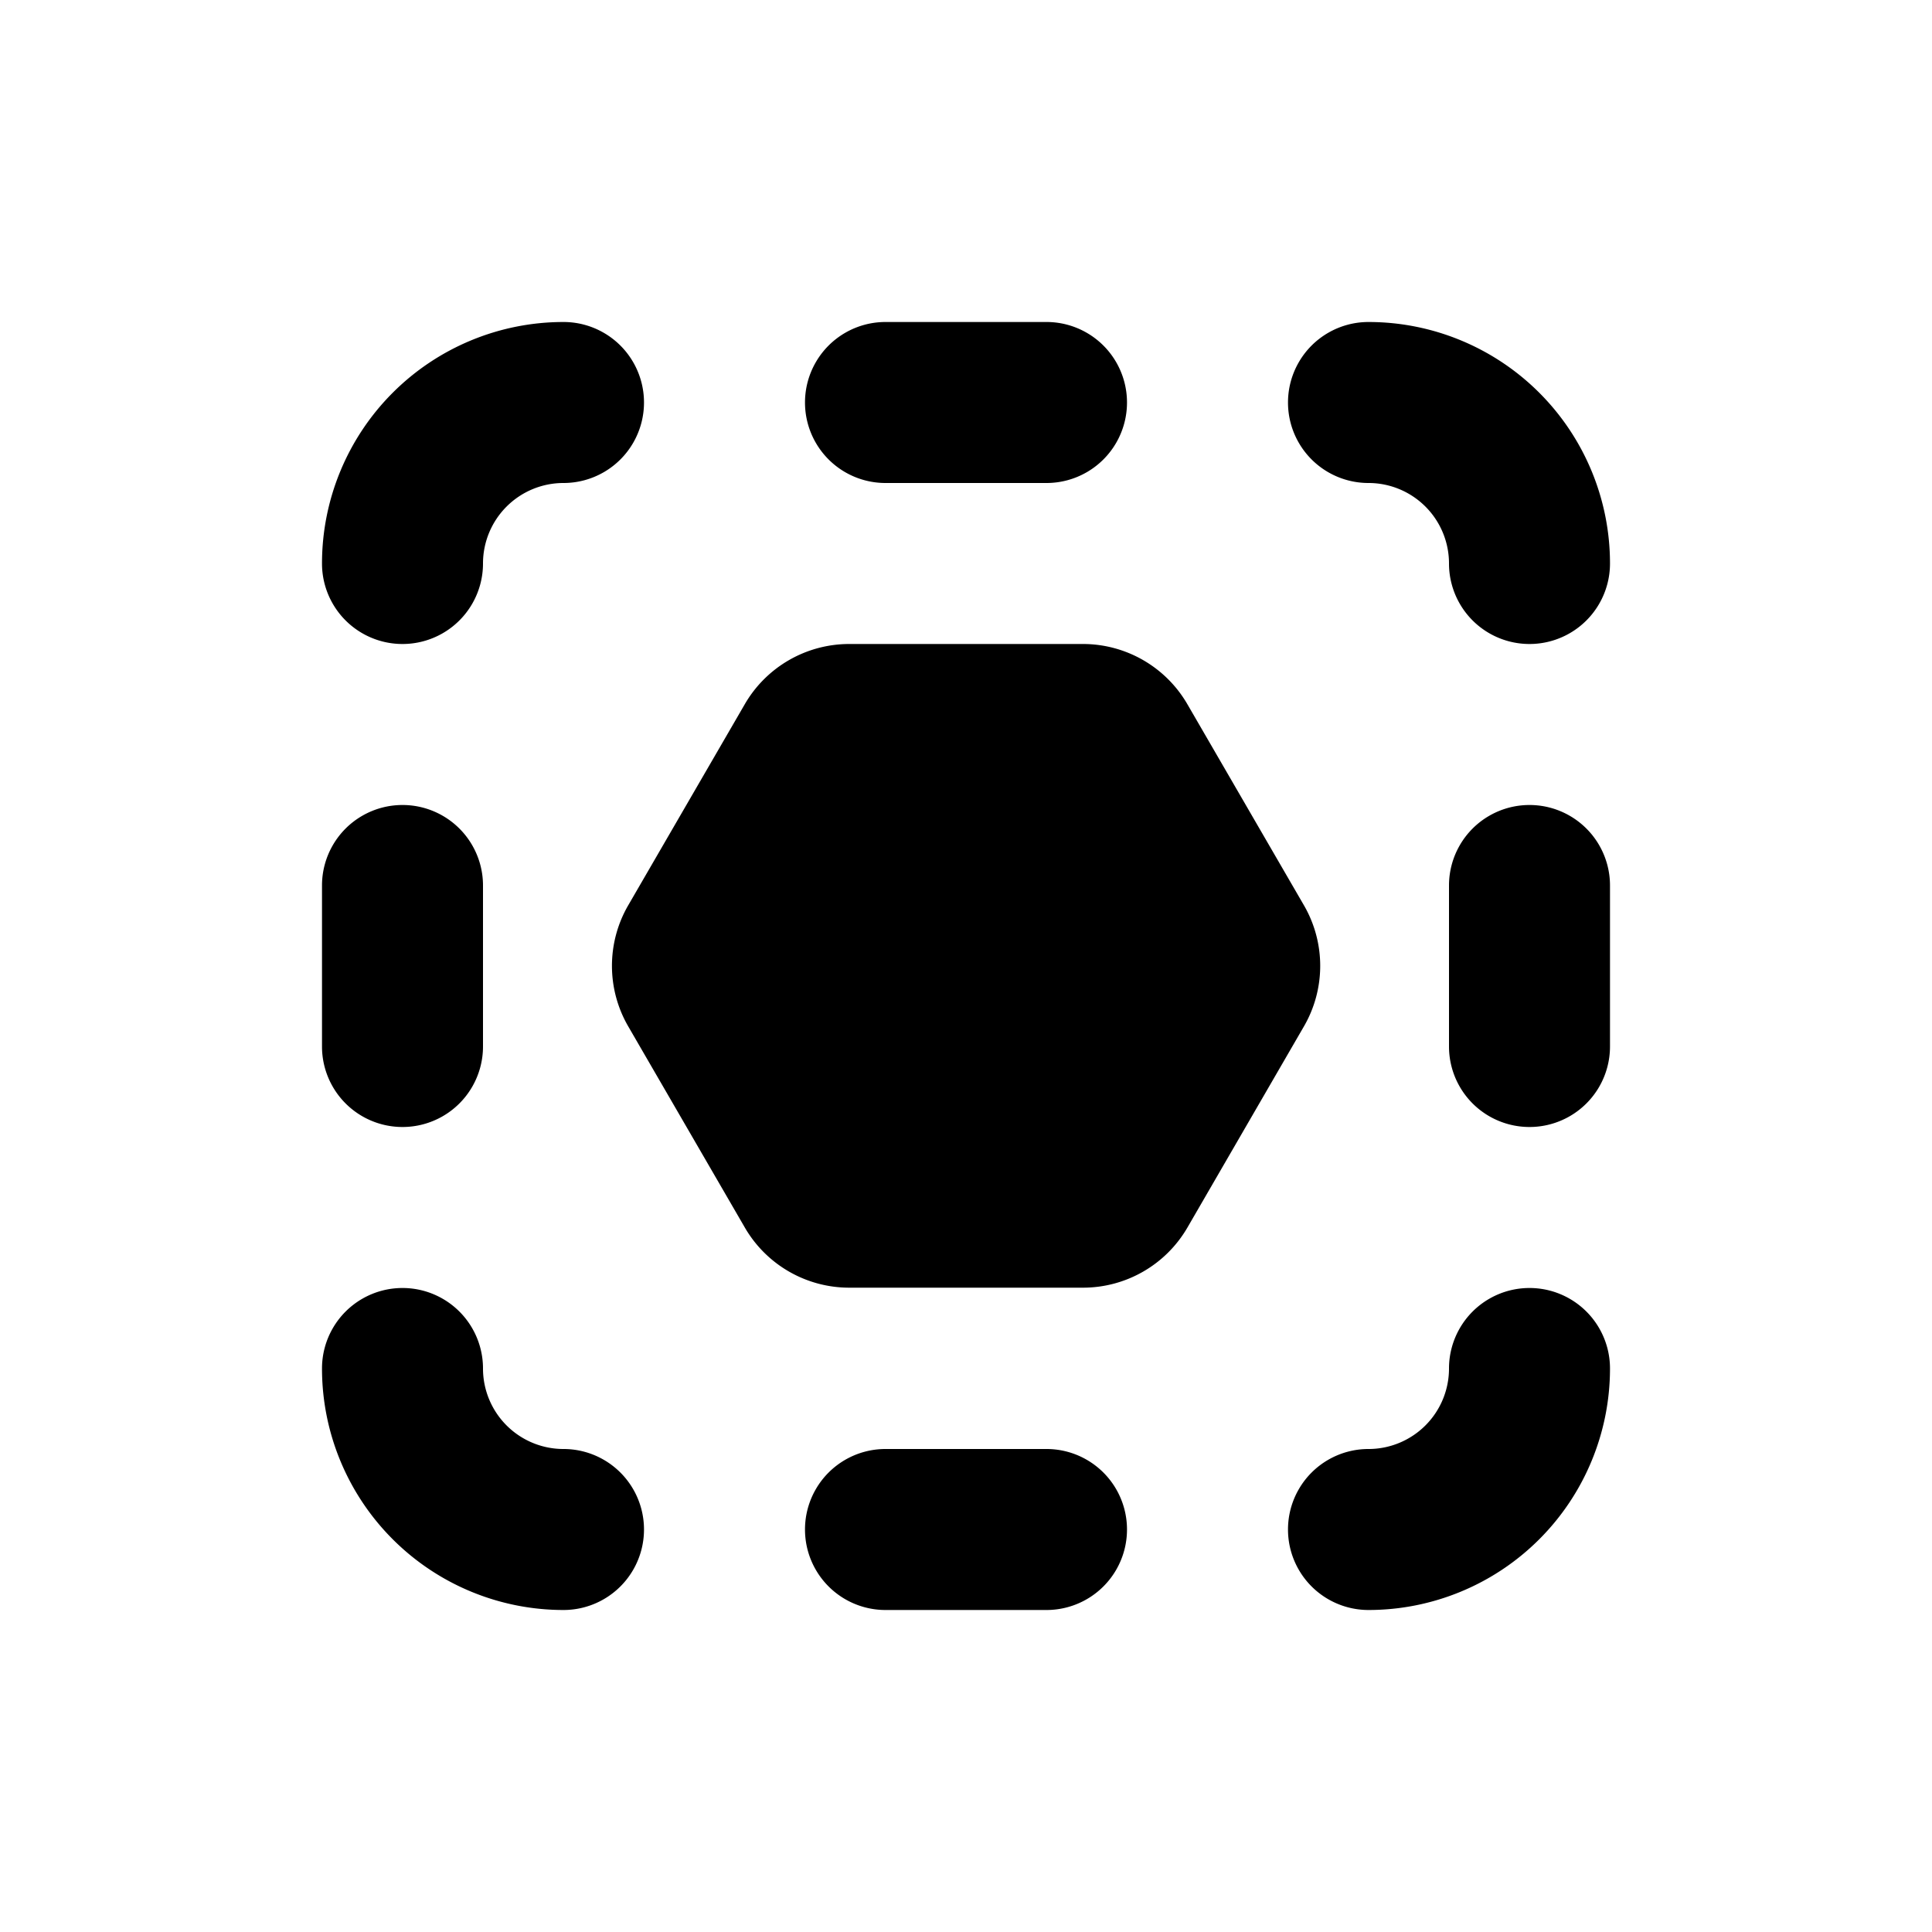 <svg xmlns="http://www.w3.org/2000/svg" xmlns:xlink="http://www.w3.org/1999/xlink" width="12" height="12" viewBox="0 0 12 12"><path fill="currentColor" d="M3.5 2A1.5 1.5 0 0 0 2 3.5a.5.5 0 0 0 1 0a.5.5 0 0 1 .5-.5a.5.5 0 0 0 0-1m2 0a.5.5 0 0 0 0 1h1a.5.5 0 0 0 0-1zm3 0a.5.5 0 0 0 0 1a.5.5 0 0 1 .5.5a.5.5 0 0 0 1 0A1.5 1.5 0 0 0 8.5 2M3 5.5a.5.5 0 0 0-1 0v1a.5.5 0 0 0 1 0zm7 0a.5.5 0 0 0-1 0v1a.5.5 0 0 0 1 0zm-7 3a.5.5 0 0 0-1 0A1.5 1.5 0 0 0 3.5 10a.5.5 0 0 0 0-1a.5.5 0 0 1-.5-.5m7 0a.5.5 0 0 0-1 0a.5.5 0 0 1-.5.5a.5.5 0 0 0 0 1A1.5 1.5 0 0 0 10 8.5M5.5 9a.5.5 0 0 0 0 1h1a.5.5 0 0 0 0-1zm-.874-4.626A.75.75 0 0 1 5.276 4h1.45a.75.75 0 0 1 .649.374l.724 1.249a.75.75 0 0 1 0 .752l-.724 1.25a.75.75 0 0 1-.649.373h-1.45a.75.75 0 0 1-.65-.374l-.724-1.249a.75.75 0 0 1 0-.752z"/></svg>
